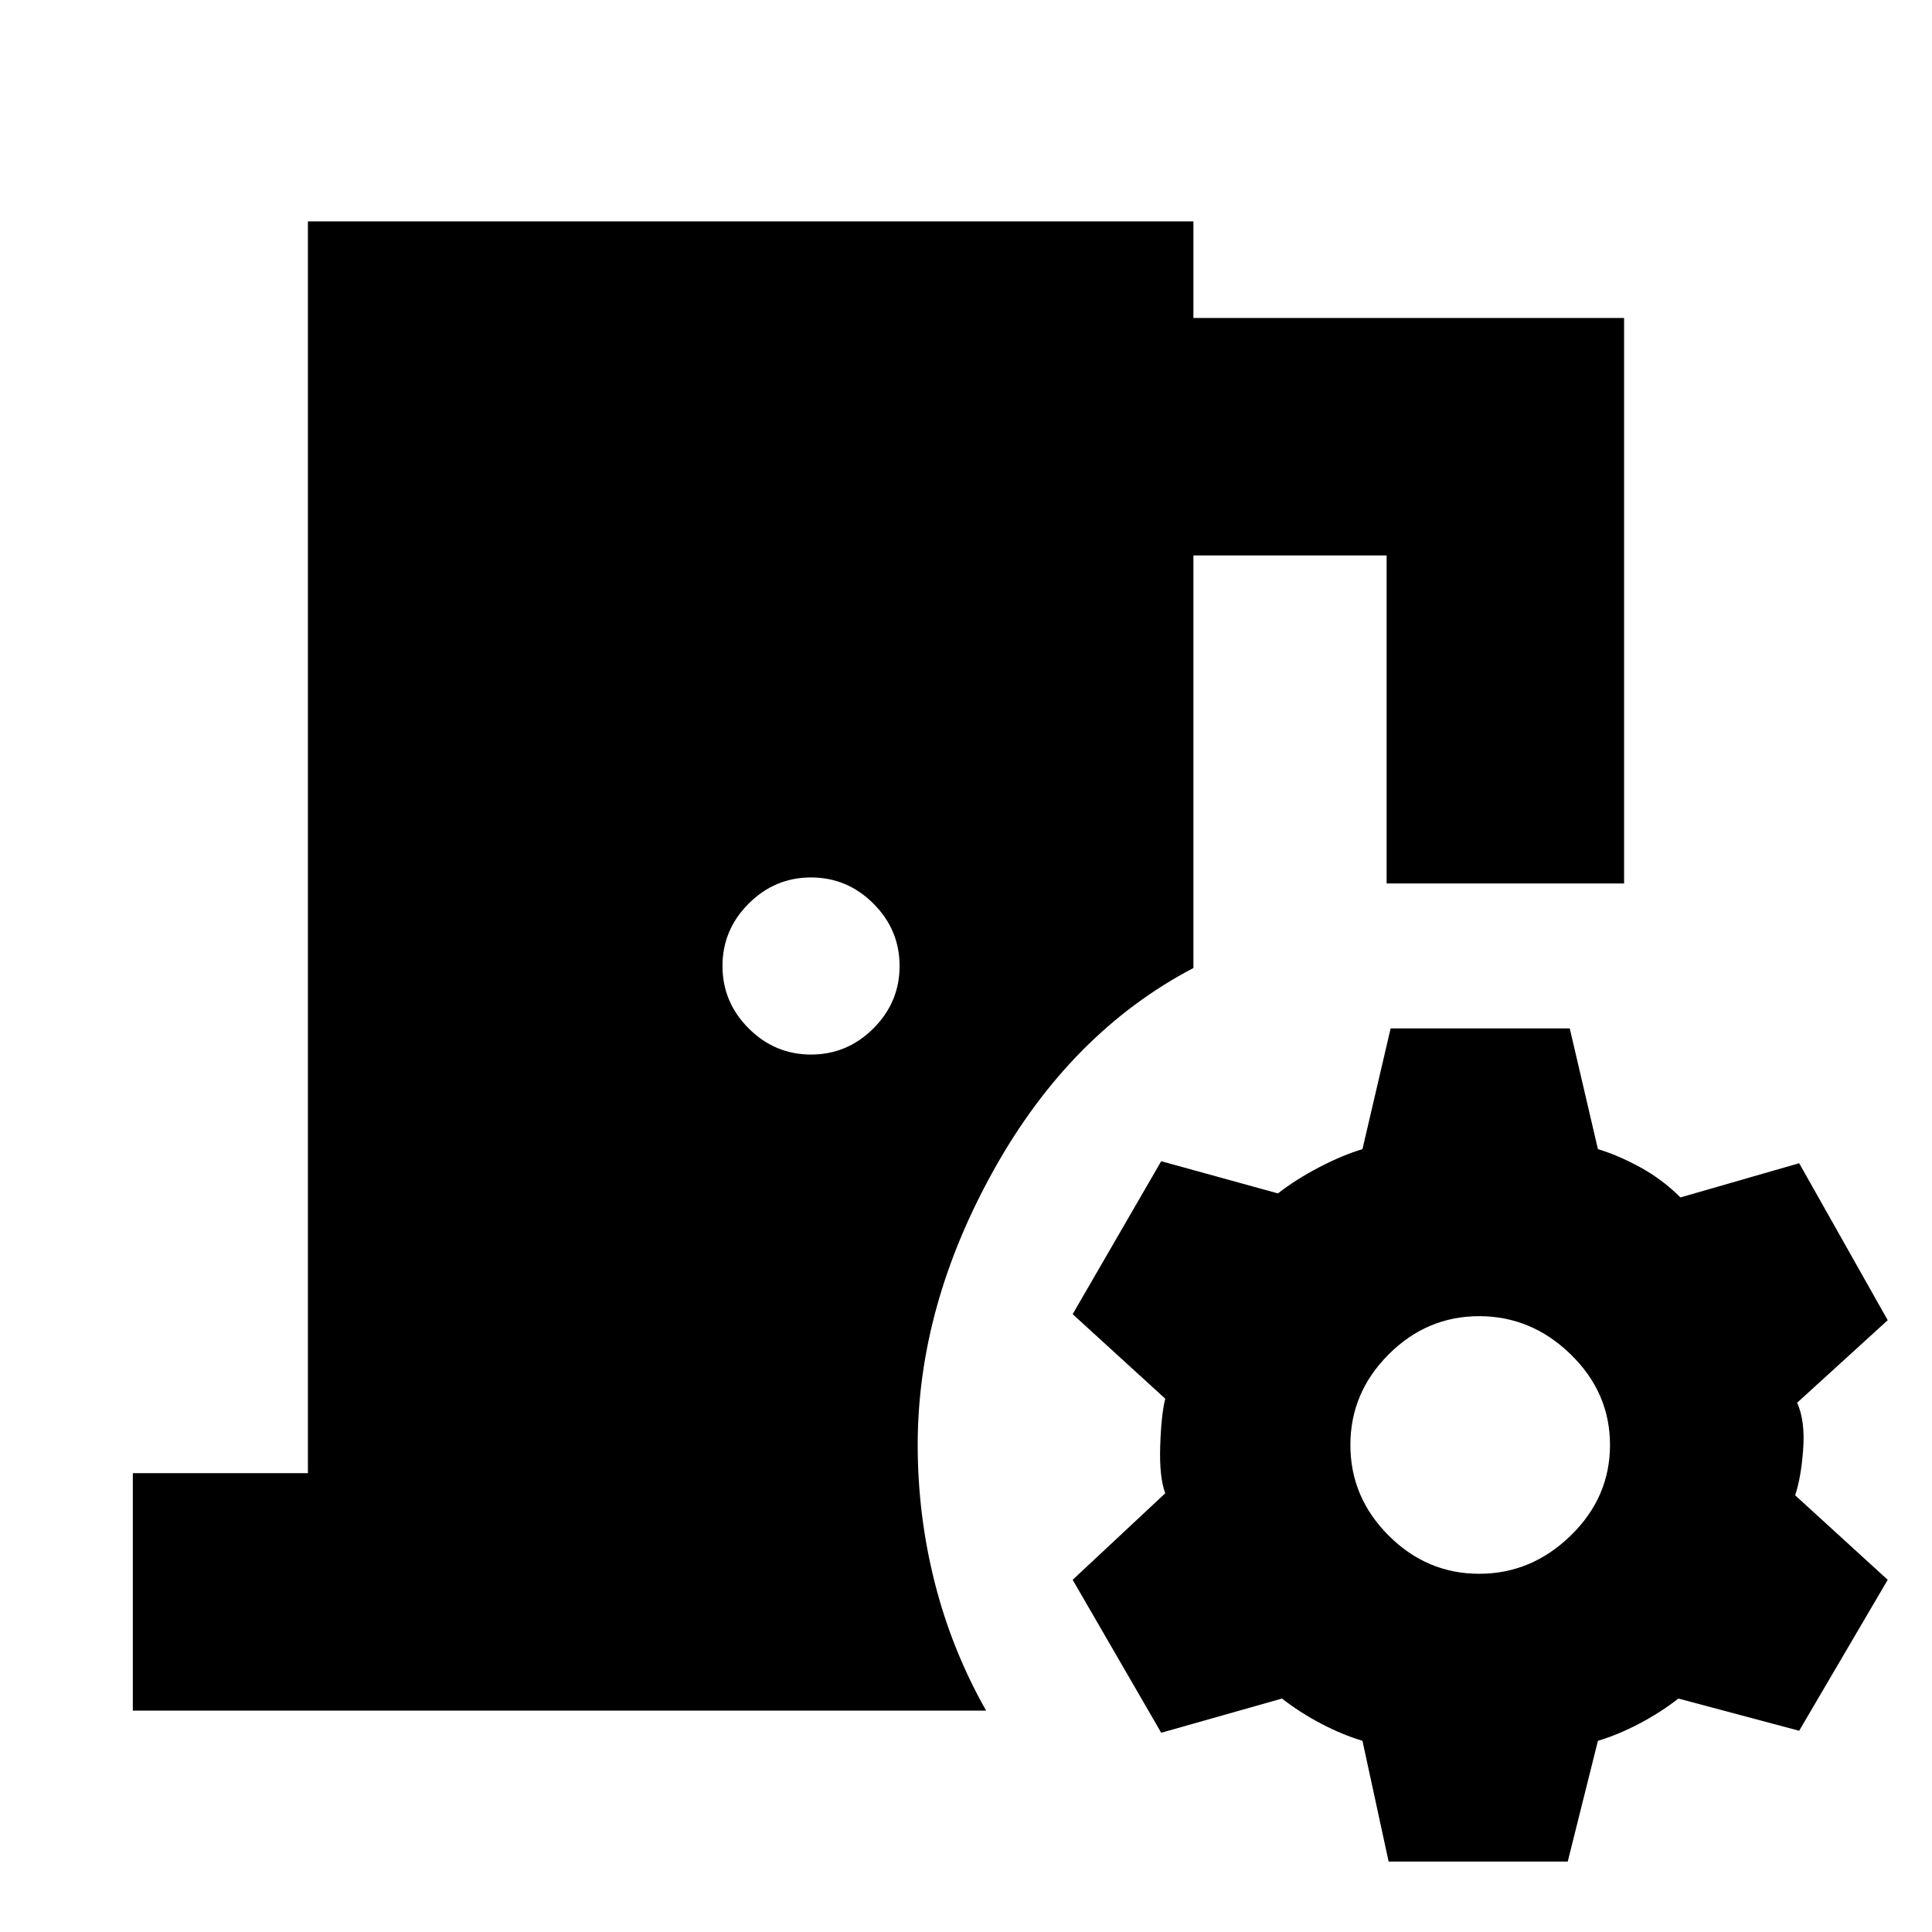 <svg xmlns="http://www.w3.org/2000/svg" height="20" viewBox="0 -960 960 960" width="20"><path d="M66-110v-118h87v-622h440v48h214v281H689v-163h-96v205q-61 32-99 100t-38 137q0 35 8.5 68.5T490-110H66Zm337-326q18 0 31-13t13-31q0-18-13-31t-31-13q-18 0-31 13t-13 31q0 18 13 31t31 13ZM690-35l-13-60q-10-3-20.5-8.5T637-116l-60 17-44-76 46-43q-3-8-2.5-23.5T579-265l-46-42 44-76 58 16q9-7 20.5-13t21.5-9l14-60h89l14 60q10 3 21 9t20 15l59-17 44 78-45 41q4 9 3 23t-4 23l46 42-44 75-60-16q-9 7-19.5 12.5T794-95l-15 60h-89Zm45-143q26 0 45.5-19t19.5-45q0-26-19.5-45T735-306q-26 0-45 19t-19 45q0 26 19 45t45 19Z"/></svg>